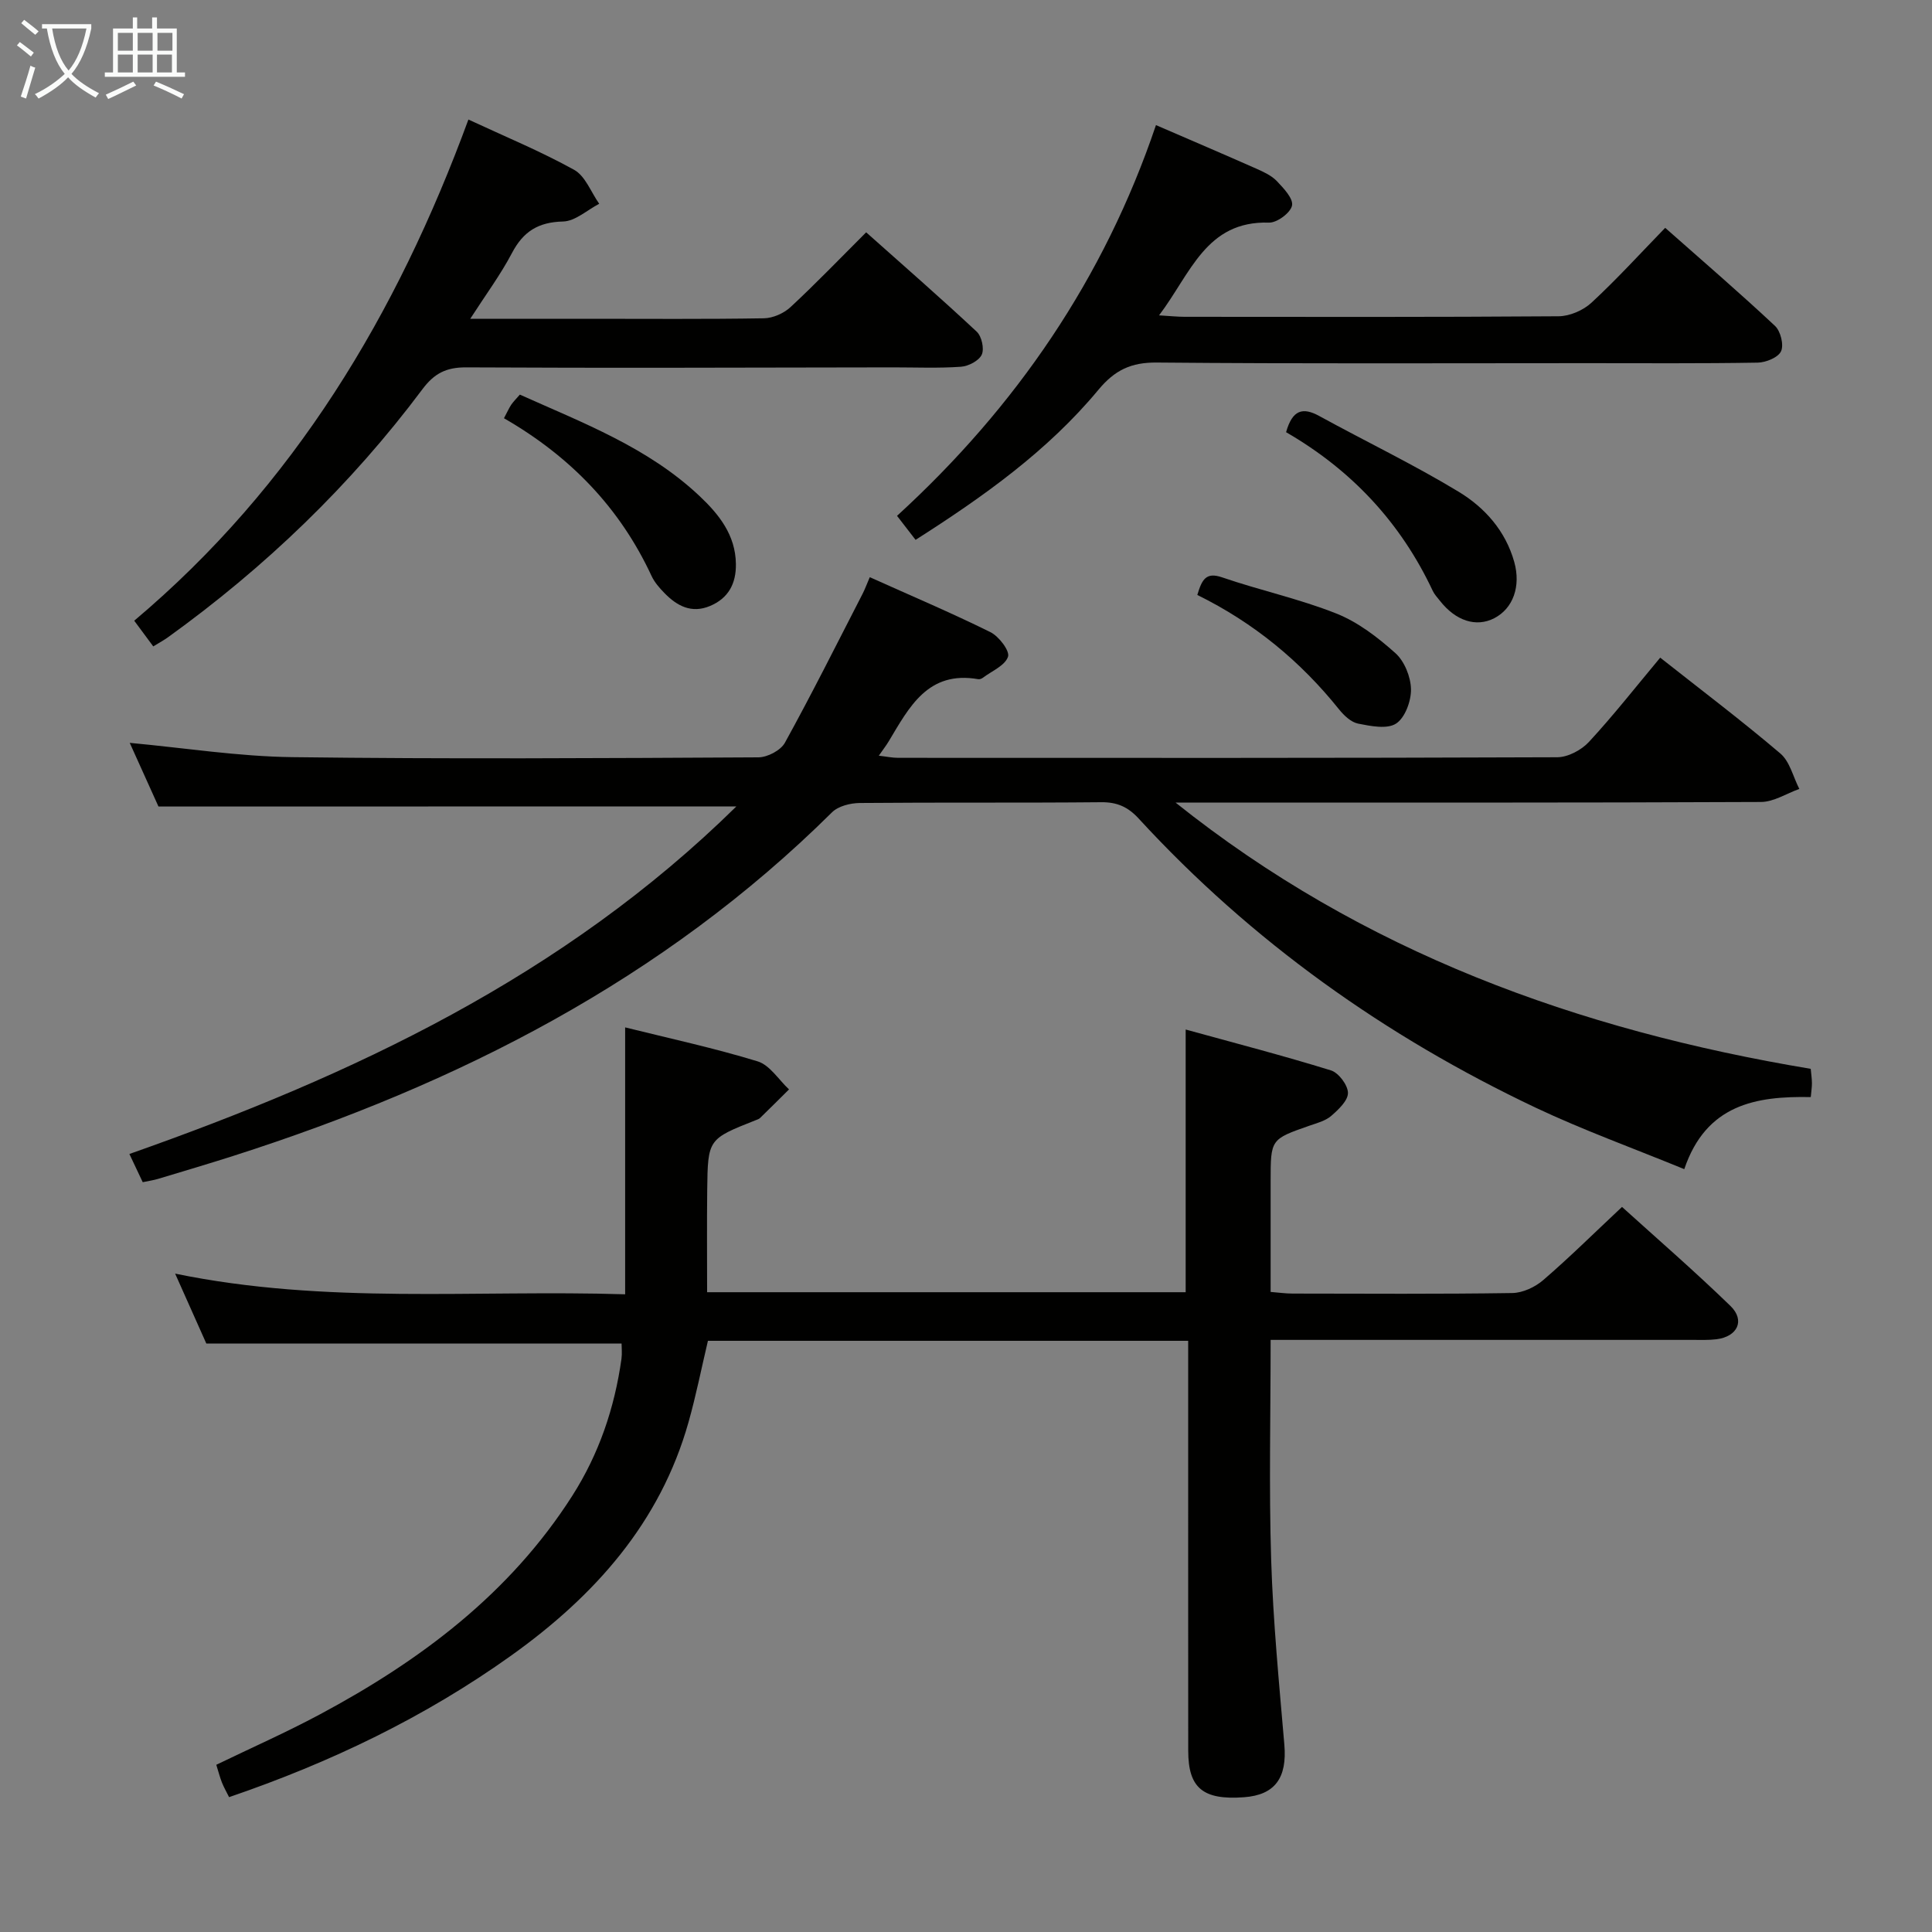 <svg enable-background="new 0 0 400 400" viewBox="0 0 400 400" xmlns="http://www.w3.org/2000/svg"><rect x="0" y="0" width="400" height="400" fill="#808080" stroke="none"/><g fill="#010100"><path d="m246 277.6c-33.56 0-66.35 0-99.43 0-1.34 5.67-2.46 11.32-4.02 16.85-5.89 20.88-19.49 36-36.69 48.3-17.86 12.76-37.43 22.16-58.43 29.33-.52-1.05-1.08-2.02-1.49-3.05-.42-1.07-.7-2.19-1.16-3.65 7.19-3.48 14.46-6.69 21.44-10.43 20.81-11.13 39.32-24.99 52.25-45.24 5.55-8.69 8.78-18.23 10.2-28.4.15-1.1.02-2.24.02-3.14-28.61 0-56.86 0-85.97 0-1.75-3.92-3.88-8.7-6.46-14.48 31.27 6.44 61.99 3.31 93.17 4.28 0-18.62 0-36.66 0-55.26 9.22 2.29 18.44 4.28 27.42 7.03 2.53.77 4.36 3.81 6.51 5.81-2 1.98-3.98 3.96-6 5.92-.23.22-.58.33-.89.45-9.88 3.91-9.92 3.9-10.05 14.48-.08 6.95-.02 13.9-.02 21.14h99.08c0-17.82 0-35.52 0-54.39 10.15 2.8 20.18 5.4 30.07 8.46 1.59.49 3.51 3.04 3.53 4.66.02 1.6-1.97 3.46-3.46 4.76-1.2 1.04-2.95 1.49-4.51 2.03-8.03 2.81-8.04 2.79-8.04 11.49v22.93c1.67.13 3.1.34 4.53.34 15.16.02 30.33.12 45.49-.11 2.18-.03 4.75-1.23 6.44-2.7 5.41-4.66 10.5-9.7 16.29-15.13 7.1 6.43 14.98 13.25 22.45 20.5 3.09 3 1.46 6.36-2.9 6.9-1.64.2-3.33.13-4.99.13-27 .01-53.99 0-80.99 0-1.95 0-3.91 0-6.32 0 0 15.59-.36 30.56.11 45.51.4 12.78 1.64 25.54 2.73 38.29.59 6.87-1.92 10.42-8.36 10.89-8.46.62-11.54-1.89-11.54-9.6-.02-26.33-.01-52.66-.01-78.99 0-1.82 0-3.63 0-5.91z"/><path d="m32.81 166.98c-1.83-4.04-3.93-8.7-5.95-13.18 11.36 1.05 22.51 2.82 33.69 2.96 32.15.41 64.32.21 96.47.04 1.88-.01 4.62-1.44 5.49-3.03 5.6-10.16 10.79-20.55 16.1-30.87.44-.86.77-1.77 1.47-3.4 8.47 3.81 16.83 7.35 24.96 11.37 1.76.87 4.06 3.88 3.66 5.09-.61 1.84-3.36 2.97-5.22 4.37-.25.19-.65.34-.94.29-10.44-1.83-14.3 5.8-18.55 12.88-.51.85-1.12 1.63-2.04 2.96 1.59.18 2.79.44 3.99.44 45.49.02 90.98.06 136.47-.12 2.23-.01 5.01-1.49 6.56-3.17 5.05-5.46 9.66-11.34 14.76-17.45 8.56 6.76 16.91 13.07 24.87 19.84 1.97 1.67 2.65 4.85 3.93 7.34-2.65.94-5.29 2.69-7.94 2.7-38.66.18-77.31.12-115.97.12-1.75 0-3.49 0-5.24 0 38.75 30.97 83.33 47.1 131.51 55.13.09 1.02.24 1.98.25 2.94.01.8-.12 1.6-.24 2.91-11.31-.23-21.65 1.5-26.19 14.92-10.63-4.36-20.91-8.07-30.75-12.72-31.15-14.76-58.83-34.43-82.22-59.88-2.21-2.4-4.45-3.4-7.74-3.37-16.66.16-33.33.01-49.99.16-1.95.02-4.46.64-5.76 1.94-34.99 34.68-77.48 56.25-123.83 71.09-5.22 1.67-10.47 3.22-15.71 4.8-.94.28-1.93.42-3.16.68-.85-1.79-1.68-3.55-2.76-5.84 46.22-16.27 89.86-36.74 125.67-71.96-40.14.02-79.47.02-119.65.02z"/><path d="m31.73 133.83c-1.45-1.95-2.62-3.54-3.94-5.32 33.08-27.87 54.39-63.46 69.19-103.76 7.61 3.54 14.97 6.58 21.89 10.41 2.32 1.29 3.49 4.63 5.19 7.03-2.49 1.29-4.96 3.61-7.48 3.67-5.12.12-8.23 2.05-10.58 6.52-2.35 4.48-5.4 8.59-8.64 13.62h24.3c12.16 0 24.33.1 36.49-.1 1.87-.03 4.12-1.02 5.51-2.31 5.24-4.86 10.19-10.02 15.67-15.49 7.69 6.85 15.41 13.58 22.89 20.57 1.03.96 1.6 3.55 1.04 4.76-.58 1.26-2.75 2.39-4.3 2.5-4.64.33-9.32.13-13.99.13-29.49.04-58.98.16-88.47 0-4.12-.02-6.59 1.25-9.03 4.51-14.87 19.88-32.58 36.89-52.72 51.39-.81.58-1.68 1.05-3.02 1.87z"/><path d="m189.56 111.77c-1.35-1.75-2.54-3.28-3.84-4.97 24.69-22.58 42.88-49.18 53.61-80.9 7.12 3.08 13.98 6.01 20.8 9.03 1.5.67 3.12 1.41 4.22 2.56 1.4 1.47 3.45 3.63 3.15 5.07-.31 1.5-3.11 3.58-4.76 3.53-13.06-.41-16.22 10.56-22.77 19.2 2.24.13 3.77.3 5.29.3 25.81.02 51.63.08 77.44-.11 2.31-.02 5.1-1.23 6.81-2.82 5.22-4.83 10.02-10.1 15.25-15.49 7.93 7.01 15.47 13.5 22.73 20.3 1.16 1.08 1.87 3.92 1.26 5.25-.59 1.29-3.13 2.33-4.84 2.36-11.82.2-23.65.11-35.47.11-29.64 0-59.29.14-88.93-.13-5.34-.05-8.71 1.56-12.11 5.66-10.5 12.64-23.77 22.09-37.84 31.05z"/><path d="m104.34 86.59c.73-1.36 1.05-2.12 1.5-2.79.46-.67 1.05-1.25 1.79-2.1 13.08 5.87 26.51 10.93 37.16 20.96 4.06 3.82 7.49 8.09 7.57 14.1.06 4.05-1.53 7.1-5.38 8.71-3.81 1.59-6.81-.01-9.4-2.67-1.04-1.06-2.08-2.25-2.69-3.57-6.53-14.05-16.76-24.7-30.55-32.64z"/><path d="m266.27 89.48c1.31-4.64 3.44-5.23 6.87-3.35 9.59 5.26 19.49 10.01 28.84 15.67 5.4 3.27 9.72 8.08 11.53 14.55 1.4 5-.21 9.62-4.15 11.65-3.74 1.92-7.98.56-11.26-3.64-.51-.65-1.11-1.28-1.46-2.02-6.62-14.11-16.79-25.01-30.37-32.86z"/><path d="m247.89 123.18c.96-3.21 1.8-4.79 5.12-3.65 7.83 2.69 16.01 4.45 23.68 7.5 4.48 1.78 8.59 4.95 12.23 8.21 1.87 1.68 3.16 4.91 3.21 7.46.04 2.44-1.23 5.91-3.09 7.11-1.87 1.21-5.25.52-7.85.01-1.46-.29-2.92-1.67-3.93-2.92-8-9.99-17.66-17.96-29.37-23.72z"/></g><path d="m6.4 11.7c-1-.8-1.9-1.6-2.9-2.3l.6-.7c.9.7 1.9 1.4 2.9 2.2zm-2.1 8.3c.7-2.1 1.4-4.2 2-6.4.2.1.6.3 1 .4-.7 2.3-1.3 4.4-1.9 6.4zm3-12.8c-1.1-.9-2.1-1.7-2.9-2.4l.6-.7c1 .8 2 1.5 3 2.4zm1.4-1.3v-.9h10.2v.9c-.9 4.2-2.3 7.3-4.1 9.4 1.3 1.4 3.2 2.7 5.7 4-.2.2-.4.5-.7.9-2.5-1.4-4.4-2.7-5.7-4.2-1.4 1.5-3.5 3-6.1 4.4 0 0 0 0-.1-.1-.3-.4-.5-.7-.7-.8 2.7-1.3 4.7-2.8 6.2-4.2-1.8-2.2-3-5.3-3.7-9.4zm9.2 0h-7.1c.6 3.8 1.7 6.7 3.4 8.7 1.7-2 2.9-4.8 3.7-8.7z" fill="#fafbfa"/><path d="m31.6 3.6h.9v2.3h4.1v9.1h1.7v.9h-16.6v-.9h1.7v-9.1h4.1v-2.3h.9v2.3h3.1v-2.3zm-4 13.3.6.8c-1.9.9-3.8 1.9-5.8 2.8-.2-.3-.3-.6-.5-.9 2-.9 3.9-1.8 5.7-2.7zm-3.2-10.1v3.7h3.1v-3.7zm0 4.5v3.7h3.1v-3.7zm4.1-4.5v3.7h3.1v-3.7zm0 4.5v3.7h3.1v-3.7zm9.1 9.1c-2.1-1.1-4.1-2-5.8-2.7l.5-.8c2.2.9 4.1 1.8 5.8 2.6zm-1.9-13.6h-3.1v3.7h3.1zm-3.2 4.5v3.7h3.1v-3.7z" fill="#fafbfa"/></svg>